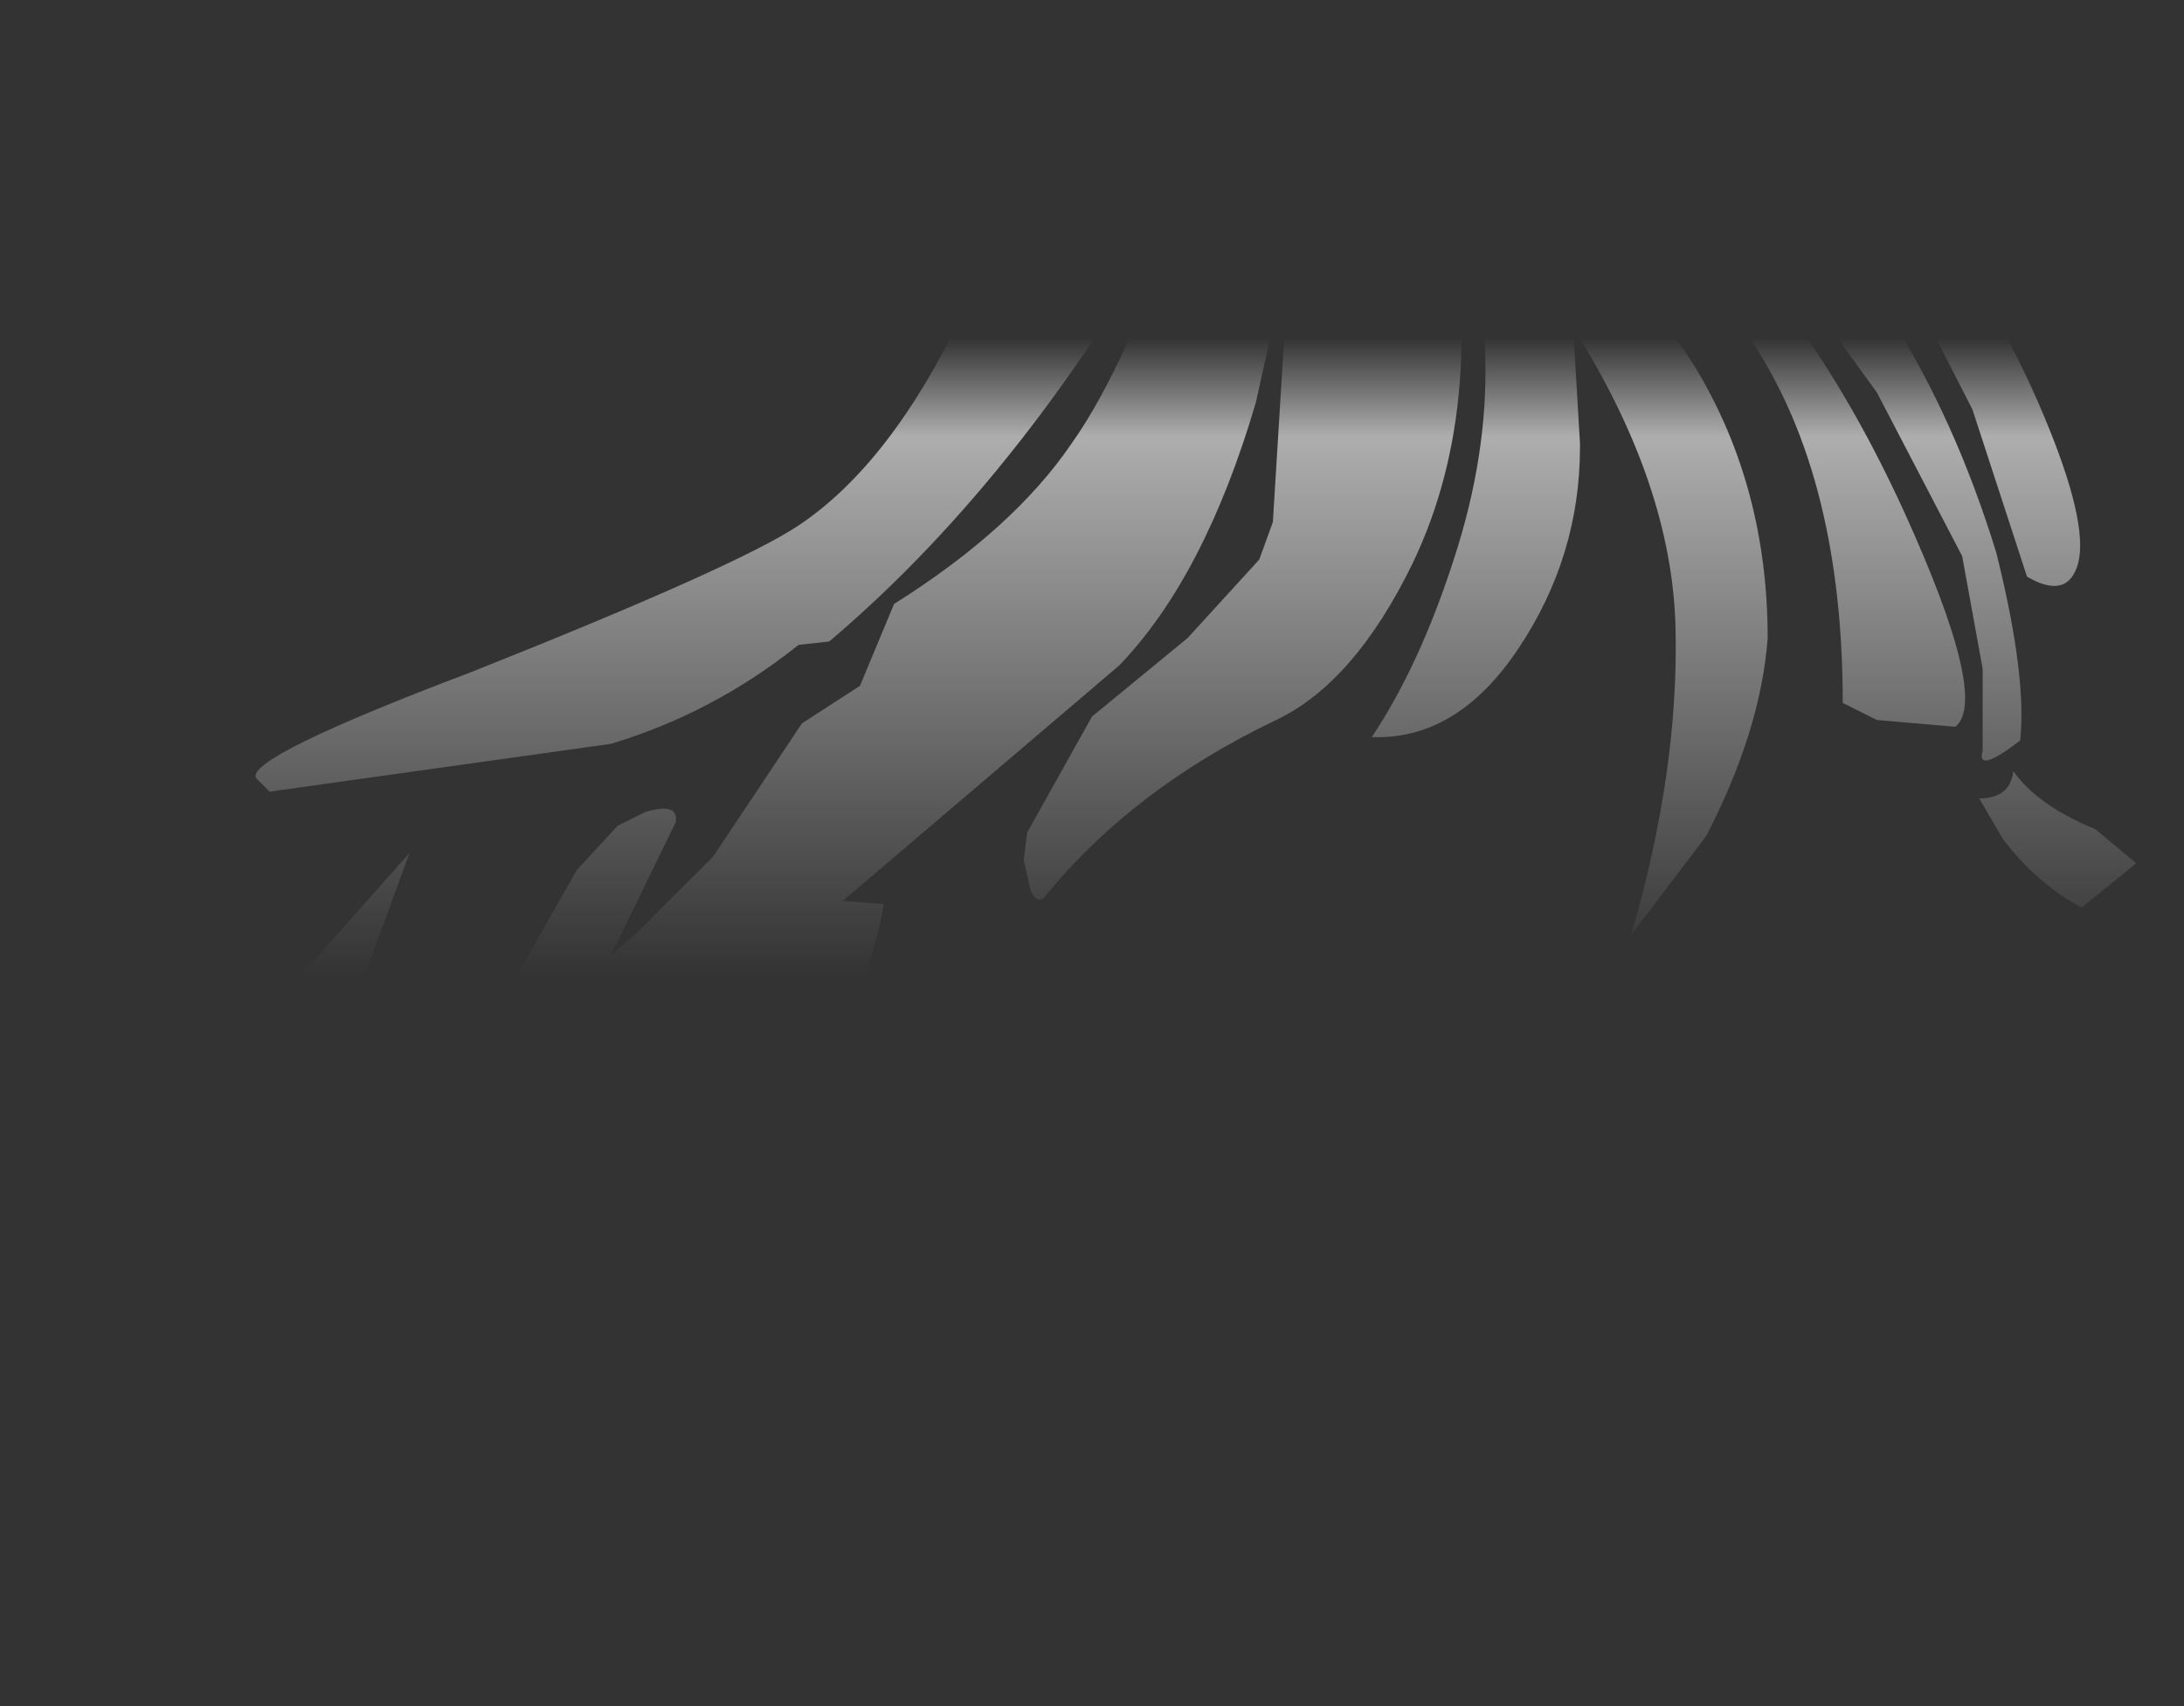 <?xml version="1.0" encoding="utf-8"?>
<svg version="1.1" id="Layer_1"
xmlns="http://www.w3.org/2000/svg"
xmlns:xlink="http://www.w3.org/1999/xlink"
width="32px" height="25px"
xml:space="preserve">
<rect width="100%" height="100%" fill="#333333" stroke="none"/>
<g id="PathID_277" transform="matrix(1, 0, 0, 1, 6.95, 8.65)">
<linearGradient
id="LinearGradID_95" gradientUnits="userSpaceOnUse" gradientTransform="matrix(0, -0.014, 0.019, 0, 8.7, 3.55)" spreadMethod ="pad" x1="-819.2" y1="0" x2="819.2" y2="0" >
<stop  offset="0.408" style="stop-color:#FFFFFF;stop-opacity:0" />
<stop  offset="0.753" style="stop-color:#FFFFFF;stop-opacity:0.6" />
<stop  offset="0.816" style="stop-color:#FFFFFF;stop-opacity:0" />
<stop  offset="1" style="stop-color:#FFFFFF;stop-opacity:0" />
</linearGradient>
<path style="fill:url(#LinearGradID_95) " d="M10.05 -8Q10.95 -8.55 11.4 -8.5Q12 -8.45 12.35 -8.05L12.8 -8.4L13.55 -8.45L14.35 -8.3L14.4 -8.3L15.1 -8.5L16.35 -8.65Q17.25 -8.6 18.35 -8.05Q19.9 -7.35 20.95 -6Q22.25 -4.35 23 -2.55Q23.65 -1 23.5 -0.4Q23.35 0.15 22.75 -0.2L21.95 -2.65L20.7 -5.1Q19.4 -6.6 17.4 -7.3L18.5 -6.55Q21.1 -4.45 22.3 -0.55Q22.75 1.25 22.65 2.2Q22 2.7 22.1 2.35L22.1 1.15L21.8 -0.5L20.55 -2.9L18.7 -5.45L17 -6.75Q16.2 -7.15 15.85 -7.15L15.15 -7.05L15.25 -6.9Q16.45 -6.9 17.75 -5.75Q19.6 -4.1 20.95 -1.15Q22.2 1.6 21.7 2L20.55 1.9L20.05 1.65Q20.05 -1.6 18.75 -3.6Q17.5 -5.55 15.55 -6.05L15.8 -5.35Q17 -4.7 17.9 -3.25Q18.95 -1.5 18.95 0.7Q18.85 2.05 18.05 3.6L16.95 5.05Q17.65 2.65 17.6 0.55Q17.55 -1.55 16.1 -3.85L16.2 -2.15L16.2 -2.1Q16.2 -0.5 15.3 0.85Q14.4 2.2 13.15 2.15Q13.85 1.1 14.35 -0.45Q15.35 -3.5 14.2 -6.15Q14.9 -2.8 13.75 -0.4Q12.9 1.35 11.75 1.9Q9.65 2.9 8.35 4.5Q8.25 4.6 8.15 4.4L8.05 3.95L8.1 3.55L9.05 1.85L10.45 0.7L11.5 -0.45L11.7 -1L11.9 -4.25L11.95 -5L11.45 -2.75Q10.7 -0.2 9.45 1.1L5.4 4.55L6 4.6Q5.6 6.85 3.55 8.6L4.35 8.2Q6.05 10.05 8.1 10.2Q7.55 10.6 5.8 10.6Q3.7 10.5 2.5 8.75L2 8.65L1.85 8.45Q1.8 8.05 2.6 7.05L1.25 8.05L-0.45 9.05Q-1.95 9.75 -2.95 9.8L-2.85 10.25L-2.35 10.35L-2.7 13.4L-3.65 13.45L-3.6 12.45L-3.45 11.1L-3.55 9.75L-3.1 8.7L-2.85 8.05L-2.25 7.45L-1.35 7.65L-0.2 7.1L1.5 4.1L2.1 3.45L2.5 3.25Q3 3.1 2.95 3.4L2 5.35L2.35 5.05L3.5 3.9L4.8 1.95L5.65 1.4L6.15 0.2Q7.9 -0.9 8.75 -2.15Q9.6 -3.35 10.45 -5.95Q8.15 -1.75 5.2 0.75L4.75 0.8Q3.5 1.8 2 2.25L-3 2.95L-3.2 2.75Q-3.35 2.45 -0.05 1.2Q3.85 -0.35 4.75 -0.95Q6.1 -1.85 7.15 -4.05L7.2 -4.1L8.5 -6.7Q9.15 -7.45 10.05 -8M22.55 2.65Q22.9 3.15 23.75 3.5L24.35 4L23.55 4.65Q22.9 4.3 22.4 3.65L22.05 3.05Q22.5 3.05 22.55 2.65M2.7 10.35L6.3 12.65L6.65 13.4Q7.2 14.35 6.9 14.65Q6.25 15.3 3.45 13.6L3.45 13.65Q1.25 12.2 0.9 9L1.7 8.55L1.95 9.2L2.7 10.35M0.2 15.95Q-0.2 15.9 -0.5 14.75L-0.8 13.6Q-0.5 11.8 -0.65 10.4Q-0.8 12.7 -2.05 14.35L-2.3 14.3Q-2.55 14.1 -1.9 13L-1.9 13.05Q-1.35 11.7 -1.5 10.15L-0.7 9.8L0 9.45L-0.05 10.5L0 12.4Q0.1 13.7 1 15.25Q0.6 16 0.2 15.95M2.65 15.7Q2.15 15.85 1.35 14.2Q0.5 12.25 0.5 10.4L2.3 13.6Q2.9 14.5 2.75 15.65L2.65 15.7M-1.7 5.9L-3.2 6.9Q-5 7.7 -6.45 6.95L-6.95 6.35Q-7.15 5.95 -5.65 5.85L-3.75 7L-0.95 3.85L-1.7 5.9M-5.1 7.6L-3 7.55L-4.35 8.4Q-5.85 9.4 -6.2 10.3Q-6.55 9.85 -5.1 7.6" />
</g>
</svg>
